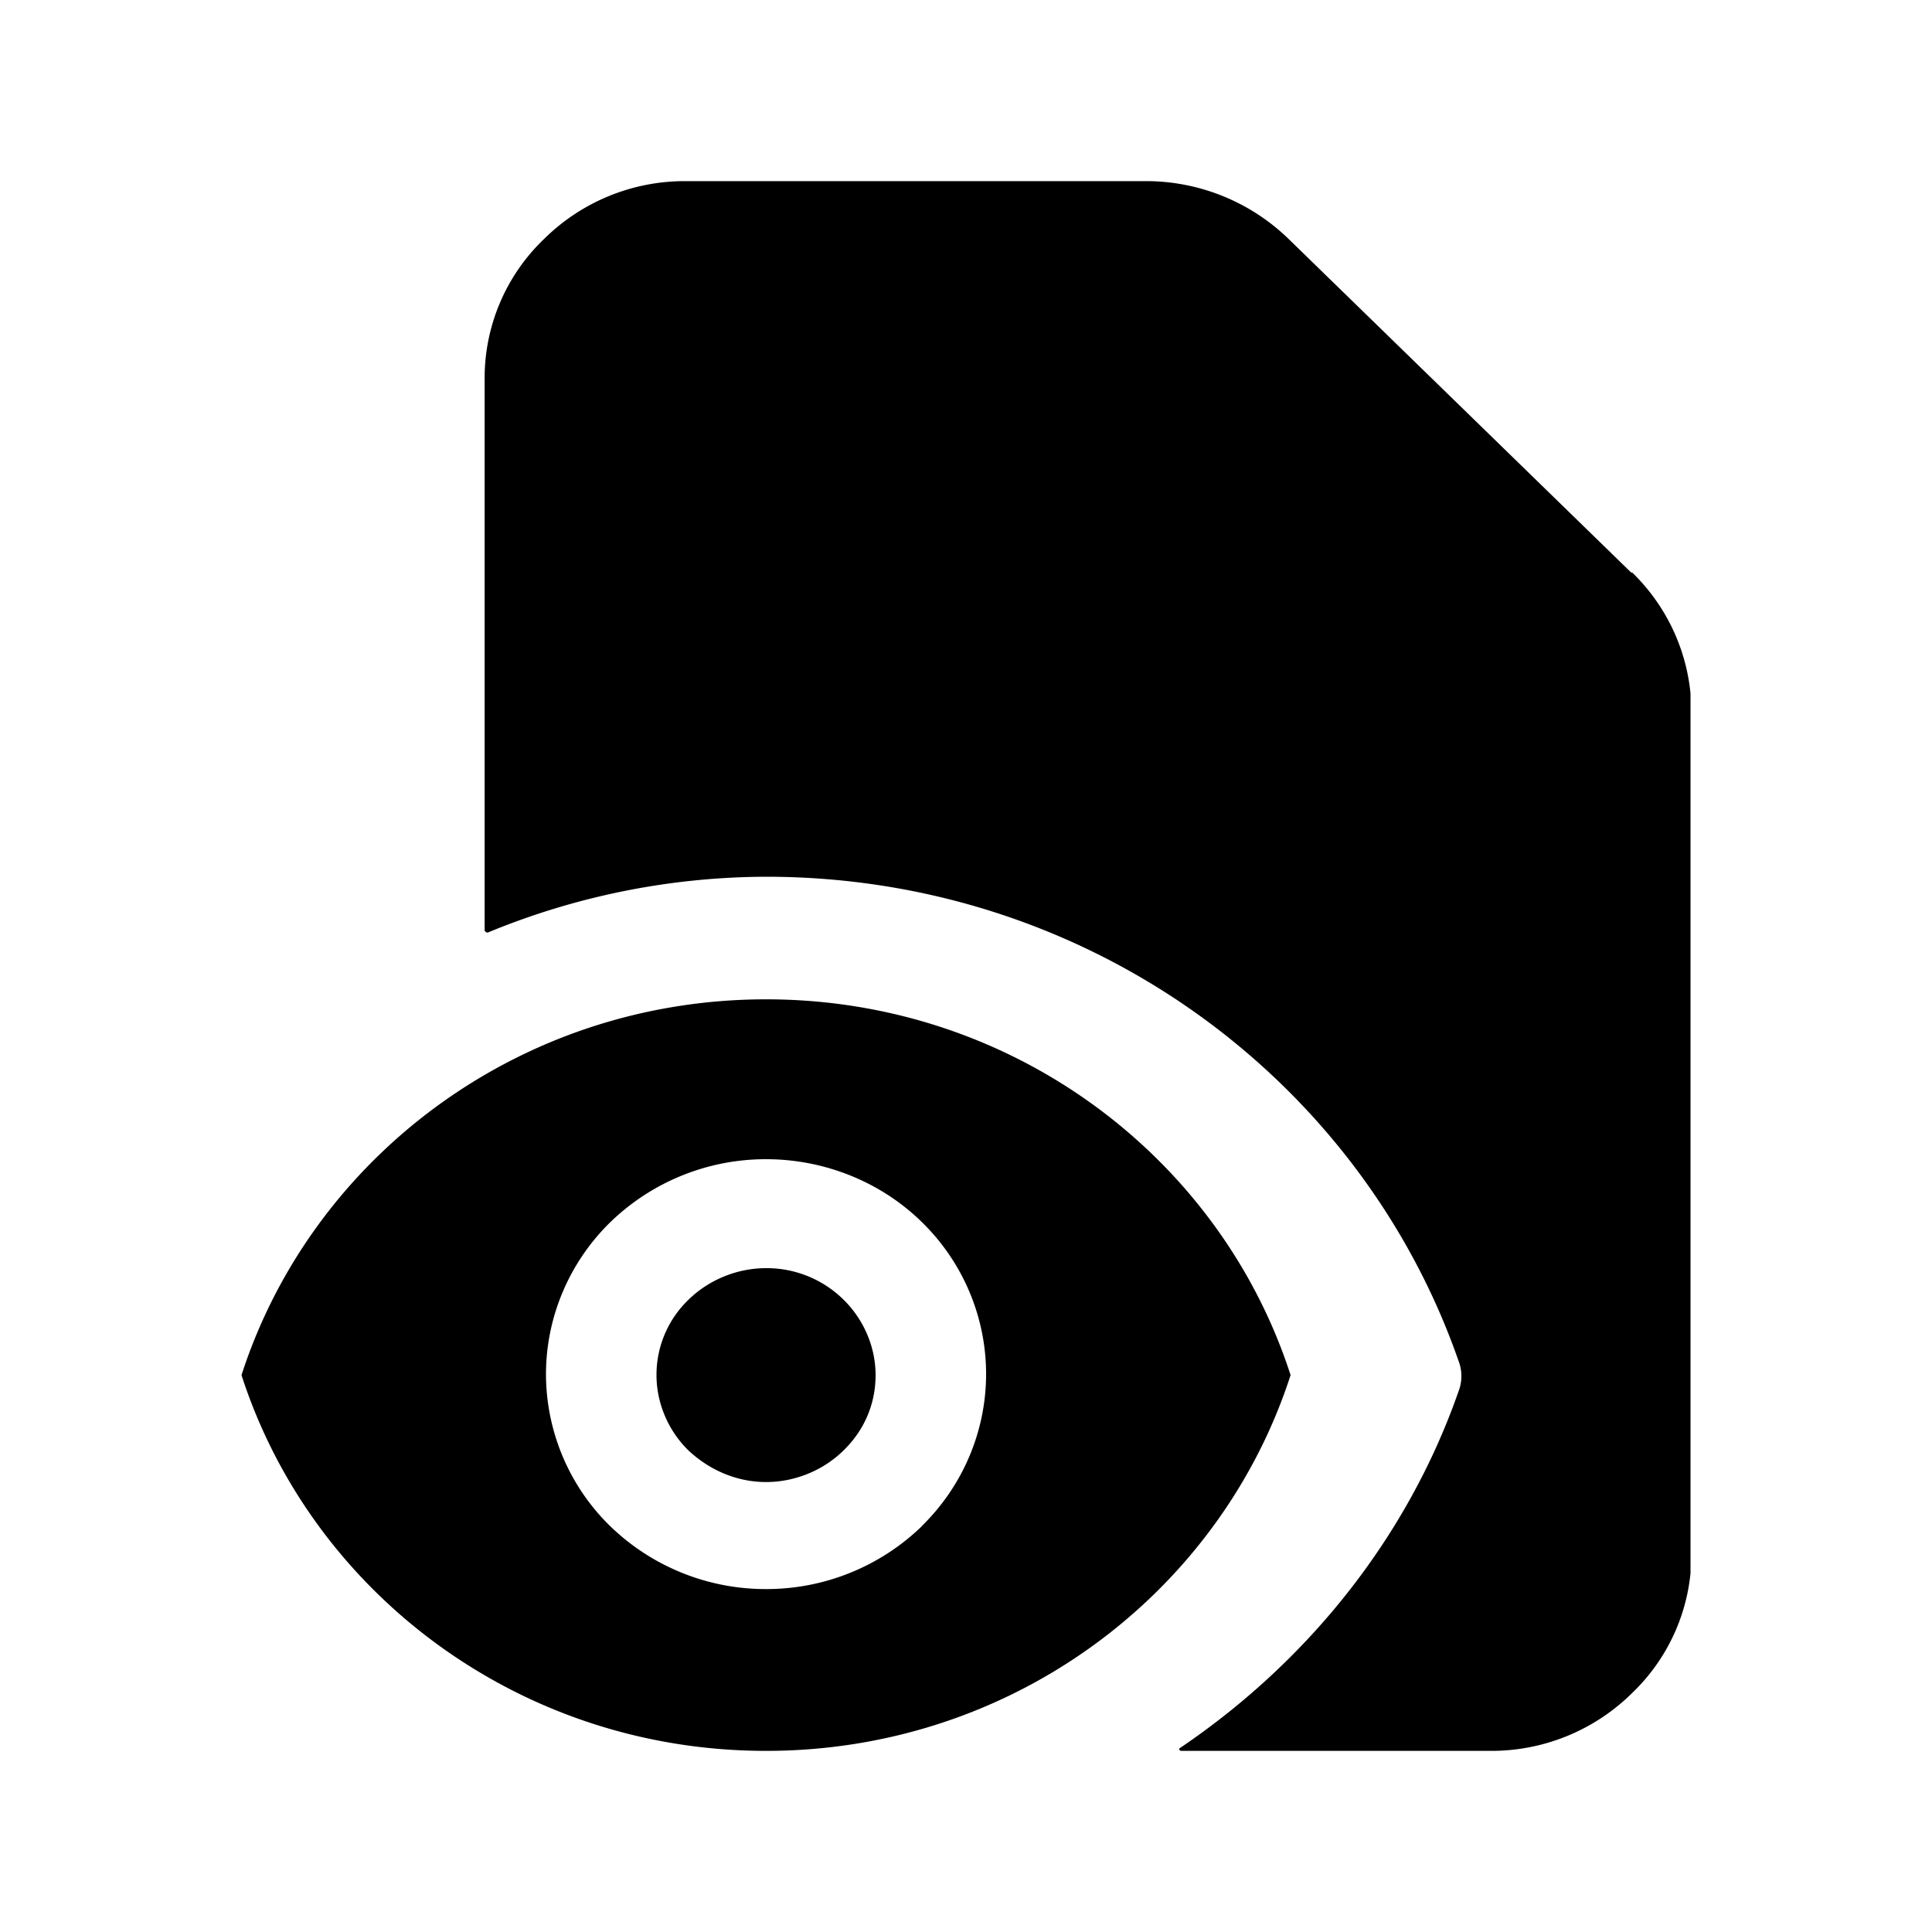 <svg xmlns="http://www.w3.org/2000/svg" viewBox="0 0 20 20" fill="currentColor" aria-hidden="true">
  <g clip-path="url(#clip0_1372_15882)">
    <path d="M7.93 13.128c-.302 0-.593.122-.801.325a1.078 1.078 0 00-.333.782c0 .295.125.58.333.782.218.203.5.325.801.325.302 0 .593-.122.8-.325.22-.213.334-.487.334-.782 0-.294-.125-.579-.333-.782a1.13 1.13 0 00-.801-.325z" class="fill-highlight" clip-rule="evenodd"/>
    <path d="M7.93 10.345c-2.549 0-4.702 1.635-5.43 3.89.728 2.255 2.881 3.89 5.43 3.89s4.702-1.635 5.43-3.89c-.728-2.255-2.881-3.89-5.43-3.89zM9.542 15.8a2.311 2.311 0 01-1.612.65 2.312 2.312 0 01-1.612-.65 2.203 2.203 0 01-.666-1.574c0-.589.24-1.158.666-1.574A2.312 2.312 0 017.93 12c.603 0 1.186.233 1.612.65.427.416.666.985.666 1.574 0 .59-.24 1.158-.666 1.574z" class="fill-highlight" clip-rule="evenodd"/>
    <path d="M16.886 5.927L13.34 2.474a2.119 2.119 0 00-1.487-.599H7.098a2.07 2.07 0 00-1.467.6 1.99 1.99 0 00-.614 1.431v5.728s.01.02.032.02a7.587 7.587 0 012.881-.578c3.329 0 6.148 2.092 7.167 5.007a.439.439 0 010 .325c-.53 1.513-1.56 2.793-2.881 3.687-.021.01 0 .03.01.03h3.204a2.07 2.07 0 001.467-.6 1.99 1.99 0 00.613-1.431V7.38c0-.549-.218-1.067-.613-1.453h-.01z" class="fill-highlight" clip-rule="evenodd"/>
  </g>
  <defs>
    <clipPath id="clip0_1372_15882">
      <path d="M0 0h15v16.25H0z" transform="translate(2.5 1.875)"/>
    </clipPath>
  </defs>
</svg>
